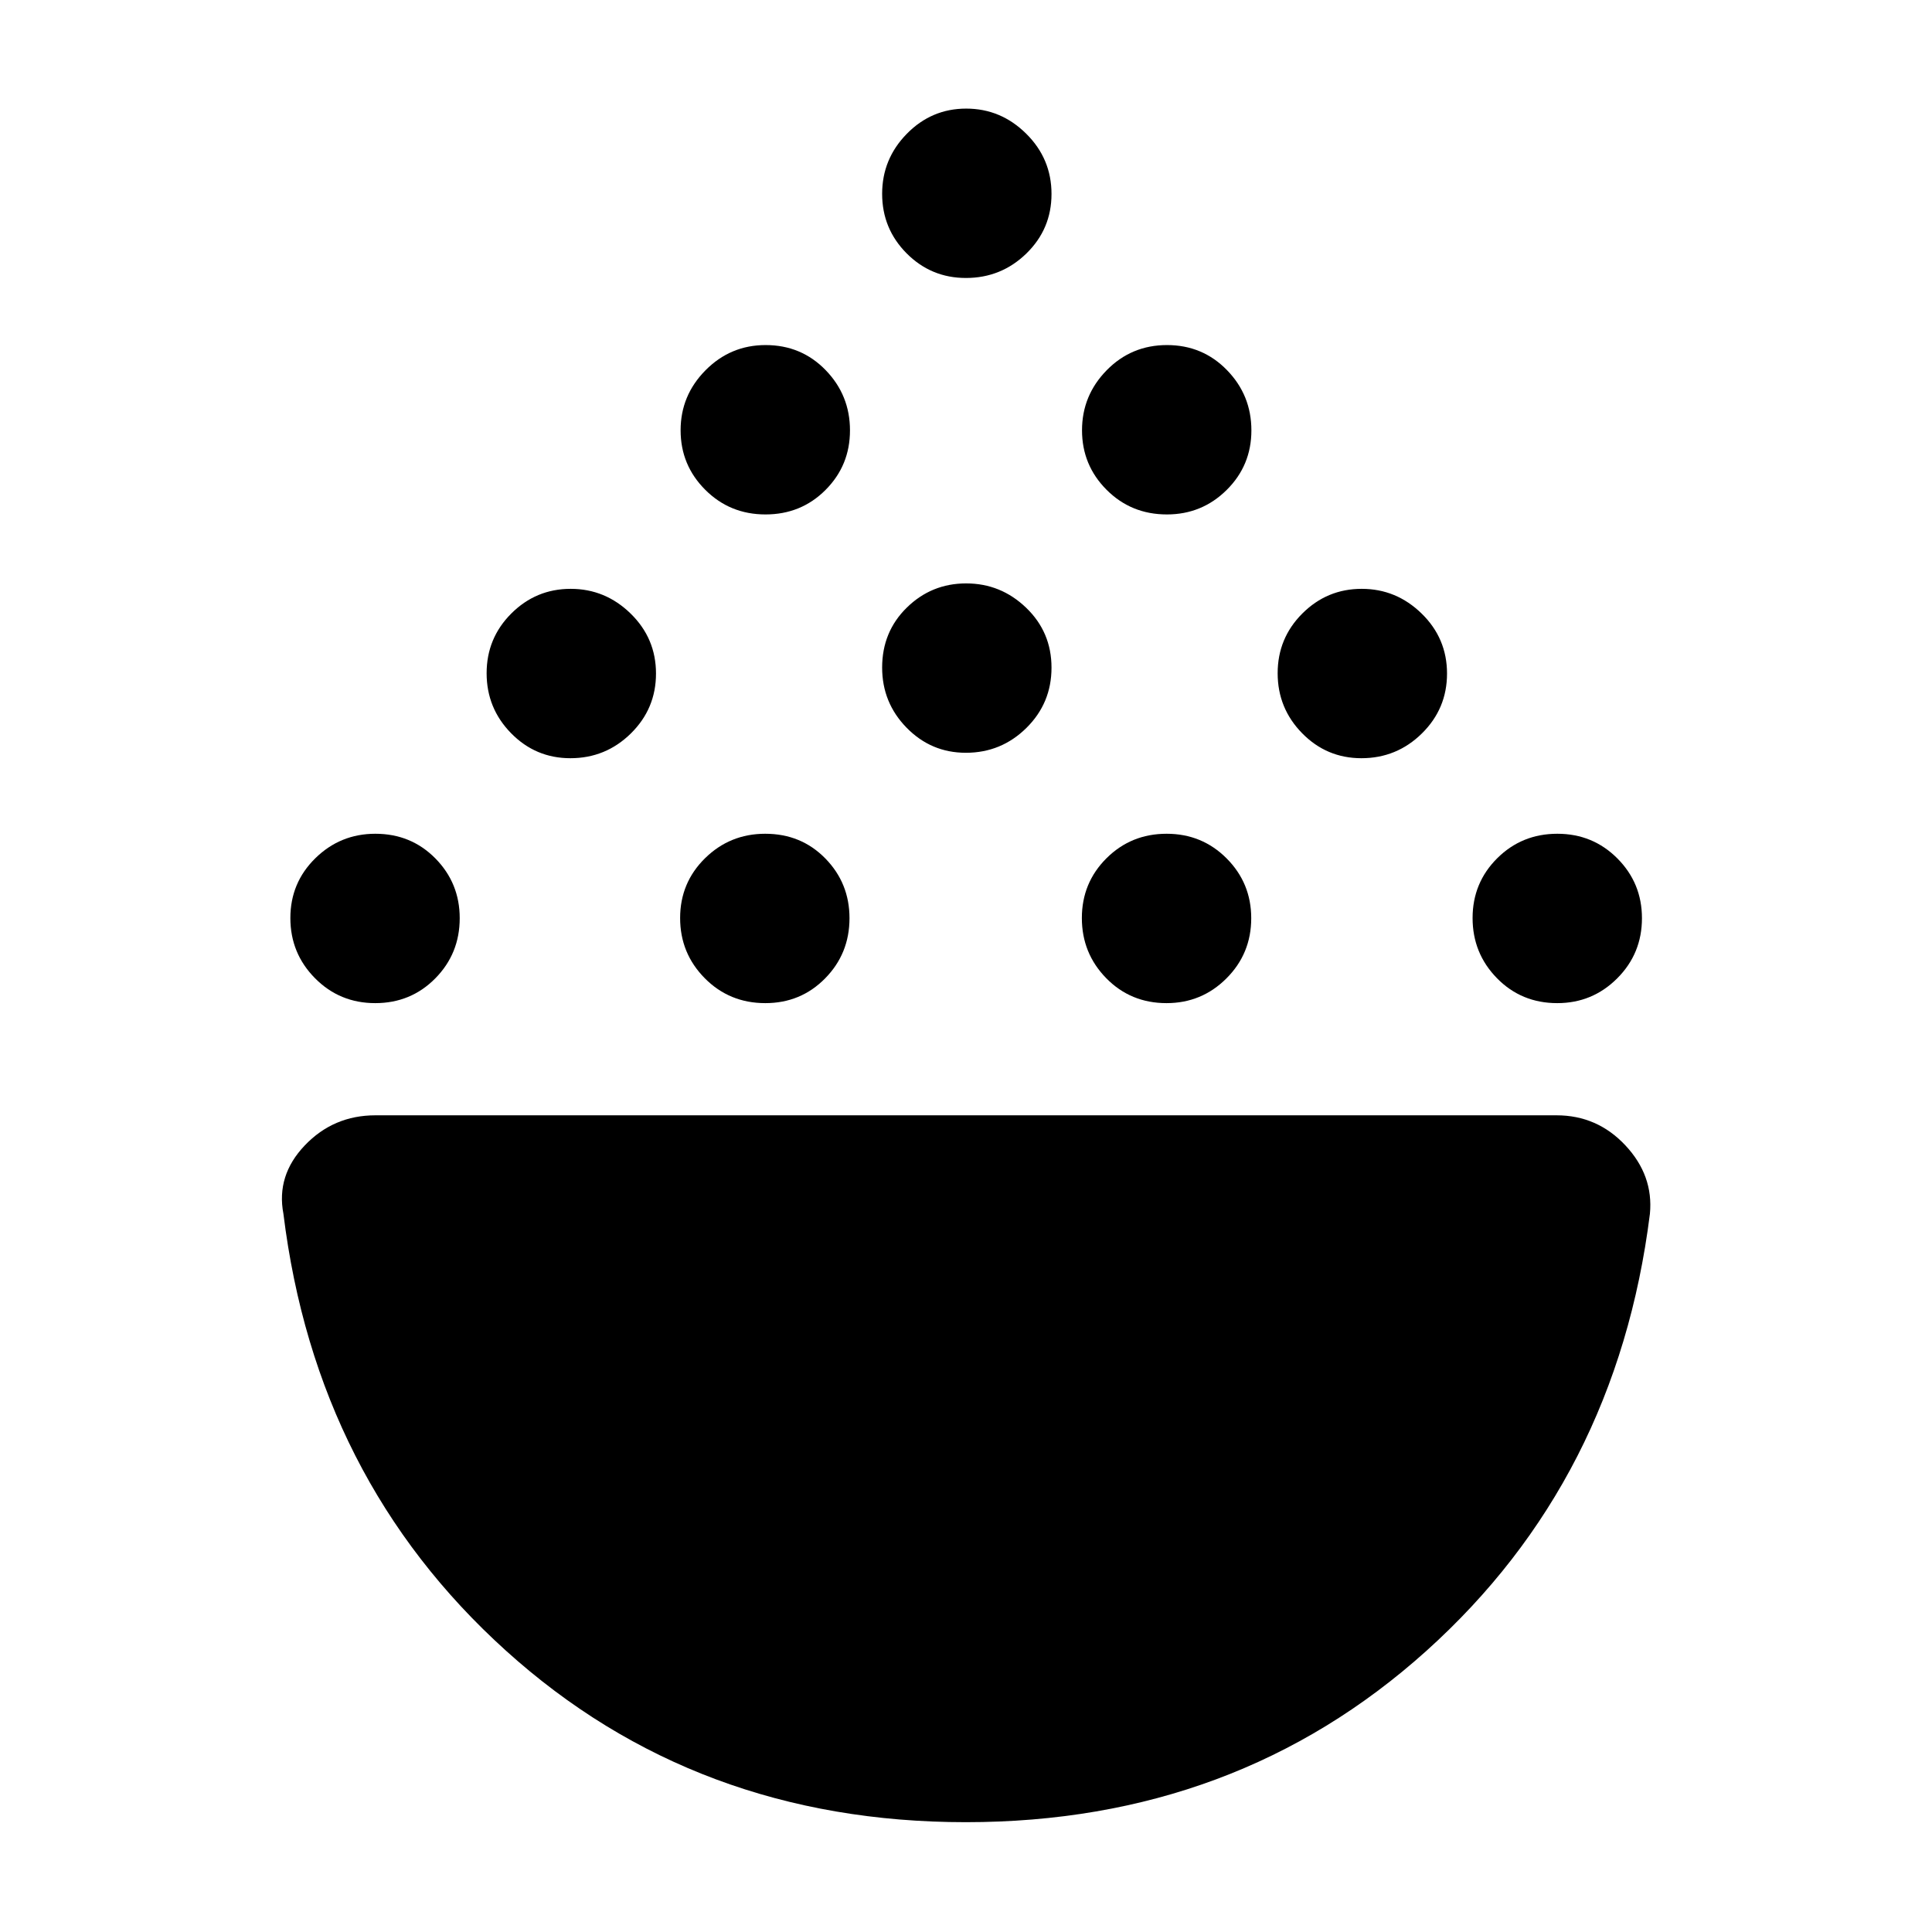 <svg xmlns="http://www.w3.org/2000/svg" height="40" viewBox="0 -960 960 960" width="40"><path d="M186.46-461.55q-17.69 0-29.93-12.37-12.25-12.38-12.25-29.91t12.4-29.71q12.4-12.17 29.82-12.17 17.76 0 29.85 12.27 12.08 12.27 12.08 29.68 0 17.61-12.14 29.91-12.15 12.3-29.83 12.3Zm193.82 0q-17.83 0-30.08-12.37-12.25-12.38-12.25-29.91t12.37-29.71q12.37-12.17 29.91-12.17 17.86 0 29.87 12.27 12.01 12.27 12.01 29.68 0 17.61-12.11 29.91-12.1 12.3-29.72 12.3Zm199.36 0q-17.81 0-29.94-12.37-12.13-12.38-12.13-29.91t12.24-29.71q12.23-12.17 29.87-12.17t29.85 12.27q12.2 12.27 12.2 29.68 0 17.61-12.31 29.91t-29.78 12.3Zm194.15 0q-17.81 0-29.94-12.37-12.13-12.38-12.13-29.91t12.24-29.71q12.24-12.17 29.87-12.17 17.64 0 29.85 12.27 12.2 12.27 12.2 29.68 0 17.61-12.31 29.91t-29.78 12.3Zm-490.38-121.7q-17.27 0-29.44-12.41-12.17-12.4-12.17-29.82t12.27-29.68q12.27-12.25 29.5-12.25 17.22 0 29.81 12.31 12.58 12.31 12.58 29.78t-12.49 29.77q-12.5 12.3-30.06 12.3Zm393.06 0q-17.27 0-29.44-12.41-12.17-12.4-12.17-29.82t12.27-29.68q12.27-12.25 29.49-12.25 17.23 0 29.81 12.31 12.59 12.31 12.59 29.78t-12.49 29.77q-12.5 12.3-30.06 12.3Zm-196.53-2.7q-17.27 0-29.44-12.44-12.17-12.43-12.17-29.9 0-17.8 12.27-29.81 12.27-12.01 29.49-12.01 17.23 0 29.81 12.11 12.59 12.12 12.59 29.75 0 17.64-12.49 29.97-12.5 12.33-30.06 12.33Zm-99.57-118.43q-17.68 0-29.93-12.24t-12.25-29.57q0-17.34 12.4-29.85 12.4-12.5 29.83-12.5 17.75 0 29.84 12.45 12.09 12.46 12.09 29.95 0 17.42-12.15 29.59-12.14 12.17-29.83 12.17Zm199.46 0q-17.76 0-29.97-12.24-12.21-12.24-12.21-29.57 0-17.34 12.27-29.85 12.27-12.5 29.95-12.5 17.69 0 29.81 12.45 12.13 12.46 12.13 29.95 0 17.42-12.28 29.59-12.28 12.17-29.7 12.17Zm-99.89-117.5q-17.27 0-29.44-12.23-12.17-12.24-12.17-29.58 0-17.33 12.27-29.84 12.27-12.51 29.49-12.51 17.23 0 29.81 12.46 12.59 12.45 12.59 29.95 0 17.42-12.49 29.59-12.5 12.16-30.06 12.16Zm.02 767.31q-134.21 0-228.56-85.22-94.36-85.23-110.57-217.07-3.65-19.04 10.62-34 14.26-14.95 35.11-14.95h586.88q20.23 0 34.22 14.95 14 14.96 12.17 34-16.54 132.17-111.14 217.23T479.96-54.57Z"/></svg>